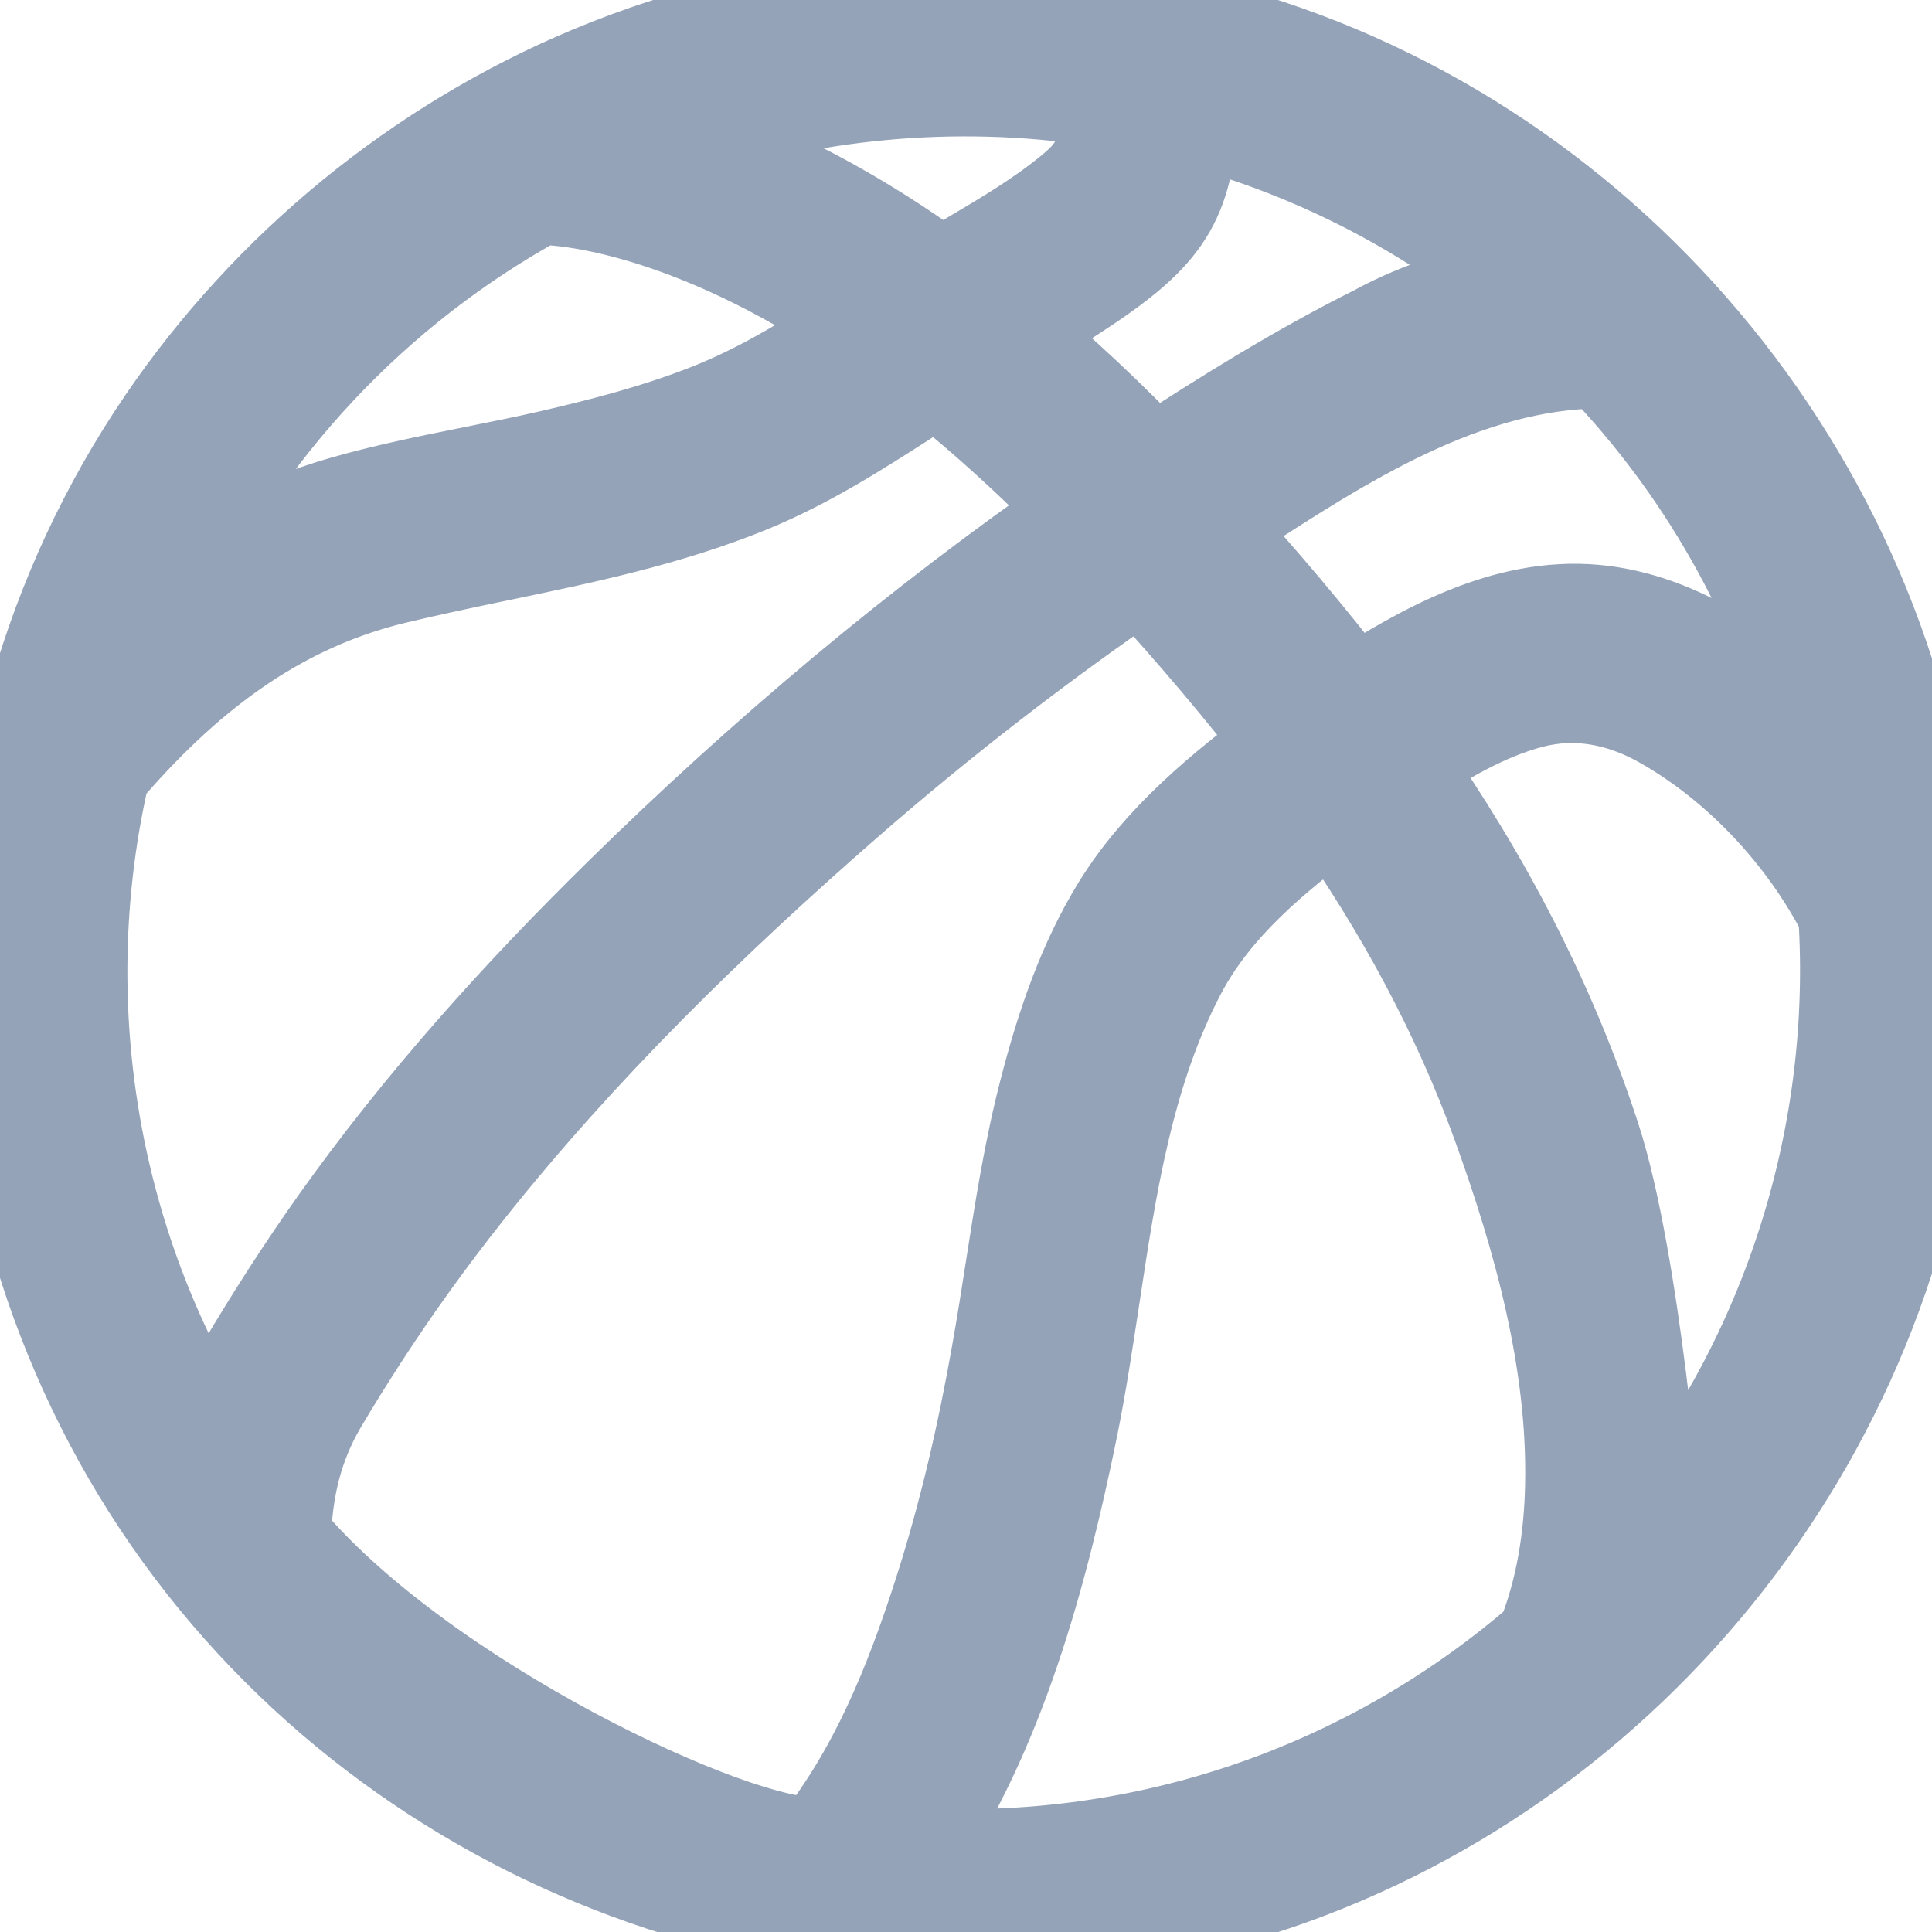 <svg width="20" height="20" viewBox="0 0 20 20" fill="none" xmlns="http://www.w3.org/2000/svg">
<path d="M19.972 9.244C19.663 5.126 16.732 1.518 12.761 0.38C10.58 -0.245 8.209 -0.106 6.116 0.77C4.34 1.514 2.797 2.779 1.712 4.37C-0.678 7.879 -0.553 12.66 2.008 16.045C4.496 19.332 8.864 20.77 12.82 19.605C16.747 18.45 19.634 14.893 19.967 10.815C20.01 10.292 20.011 9.767 19.972 9.244ZM18.803 7.623C18.187 7.006 17.399 6.425 16.505 6.345C15.594 6.264 14.748 6.737 14.009 7.213C13.542 6.602 13.043 6.016 12.527 5.447C12.595 5.403 12.662 5.359 12.73 5.315C13.891 4.56 15.159 3.735 16.584 3.727C17.641 4.828 18.401 6.17 18.803 7.623ZM12.257 1.693C12.286 1.555 12.286 1.39 12.257 1.196C13.534 1.522 14.716 2.119 15.741 2.951C15.23 3.04 14.709 3.196 14.252 3.447C13.452 3.847 12.685 4.324 11.938 4.813C11.472 4.328 10.98 3.864 10.463 3.434C11.7 2.684 12.109 2.387 12.257 1.693ZM11.341 1.011L11.341 1.012C11.405 1.231 11.473 1.463 11.372 1.68C11.311 1.81 11.204 1.908 11.095 1.998C10.776 2.26 10.415 2.474 10.058 2.685C9.952 2.748 9.847 2.81 9.743 2.874C8.89 2.254 7.957 1.739 6.948 1.424C8.346 0.936 9.875 0.793 11.341 1.011ZM5.578 2.034C6.129 2.042 7.394 2.293 8.963 3.366C8.427 3.715 7.903 4.047 7.304 4.278C6.786 4.479 6.247 4.619 5.706 4.744C5.441 4.805 5.173 4.858 4.905 4.912C4.447 5.004 3.988 5.096 3.539 5.226C2.866 5.423 2.238 5.742 1.685 6.174C2.504 4.433 3.862 2.975 5.578 2.034ZM2.541 14.14C2.396 14.384 2.285 14.654 2.21 14.928C0.918 12.877 0.507 10.343 1.056 7.983C1.882 7.016 2.832 6.26 4.084 5.96C4.438 5.875 4.795 5.8 5.152 5.726C6.03 5.544 6.907 5.361 7.743 5.021C8.348 4.774 8.883 4.43 9.427 4.08C9.516 4.022 9.605 3.965 9.695 3.908C10.2 4.31 10.711 4.775 11.22 5.296C9.51 6.48 7.913 7.825 6.43 9.282C5.369 10.325 4.369 11.437 3.506 12.65C3.163 13.133 2.843 13.63 2.541 14.14ZM8.476 19.105C7.633 19.161 4.345 17.624 2.929 15.918C2.938 15.426 3.05 14.954 3.301 14.528C3.438 14.296 3.58 14.068 3.726 13.842C4.066 13.317 4.432 12.809 4.821 12.319C5.994 10.84 7.354 9.512 8.775 8.274C9.74 7.433 10.755 6.649 11.81 5.925C12.38 6.549 12.874 7.134 13.307 7.697C12.667 8.171 12.019 8.705 11.596 9.389C11.238 9.968 11.016 10.628 10.846 11.284C10.685 11.901 10.588 12.528 10.49 13.155C10.446 13.437 10.402 13.718 10.352 13.999C10.203 14.846 10.01 15.686 9.746 16.506C9.448 17.433 9.084 18.335 8.476 19.105ZM16.288 15.361C16.278 15.912 16.193 16.47 15.984 16.982C14.186 18.545 11.856 19.352 9.451 19.213C10.326 17.916 10.759 16.303 11.07 14.788C11.161 14.343 11.229 13.887 11.299 13.43C11.474 12.269 11.651 11.096 12.196 10.057C12.56 9.362 13.192 8.843 13.813 8.384C14.52 9.394 15.11 10.474 15.53 11.634C15.958 12.816 16.312 14.095 16.288 15.361ZM17.118 15.801C17.118 15.801 16.903 13.072 16.483 11.782C16.03 10.391 15.355 9.097 14.515 7.901C14.929 7.637 15.372 7.368 15.852 7.245C16.321 7.124 16.785 7.217 17.203 7.45C18.006 7.899 18.697 8.642 19.115 9.457C19.263 11.734 18.547 14.02 17.118 15.801Z" fill="#94A3B8"/>
<path d="M19.972 9.244C19.663 5.126 16.732 1.518 12.761 0.38C10.58 -0.245 8.209 -0.106 6.116 0.77C4.34 1.514 2.797 2.779 1.712 4.37C-0.678 7.879 -0.553 12.66 2.008 16.045C4.496 19.332 8.864 20.77 12.82 19.605C16.747 18.45 19.634 14.893 19.967 10.815C20.01 10.292 20.011 9.767 19.972 9.244ZM18.803 7.623C18.187 7.006 17.399 6.425 16.505 6.345C15.594 6.264 14.748 6.737 14.009 7.213C13.542 6.602 13.043 6.016 12.527 5.447C12.595 5.403 12.662 5.359 12.73 5.315C13.891 4.56 15.159 3.735 16.584 3.727C17.641 4.828 18.401 6.17 18.803 7.623ZM12.257 1.693C12.286 1.555 12.286 1.39 12.257 1.196C13.534 1.522 14.716 2.119 15.741 2.951C15.23 3.04 14.709 3.196 14.252 3.447C13.452 3.847 12.685 4.324 11.938 4.813C11.472 4.328 10.98 3.864 10.463 3.434C11.7 2.684 12.109 2.387 12.257 1.693ZM11.341 1.011L11.341 1.012C11.405 1.231 11.473 1.463 11.372 1.68C11.311 1.81 11.204 1.908 11.095 1.998C10.776 2.26 10.415 2.474 10.058 2.685C9.952 2.748 9.847 2.81 9.743 2.874C8.89 2.254 7.957 1.739 6.948 1.424C8.346 0.936 9.875 0.793 11.341 1.011ZM5.578 2.034C6.129 2.042 7.394 2.293 8.963 3.366C8.427 3.715 7.903 4.047 7.304 4.278C6.786 4.479 6.247 4.619 5.706 4.744C5.441 4.805 5.173 4.858 4.905 4.912C4.447 5.004 3.988 5.096 3.539 5.226C2.866 5.423 2.238 5.742 1.685 6.174C2.504 4.433 3.862 2.975 5.578 2.034ZM2.541 14.14C2.396 14.384 2.285 14.654 2.21 14.928C0.918 12.877 0.507 10.343 1.056 7.983C1.882 7.016 2.832 6.26 4.084 5.96C4.438 5.875 4.795 5.8 5.152 5.726C6.03 5.544 6.907 5.361 7.743 5.021C8.348 4.774 8.883 4.43 9.427 4.08C9.516 4.022 9.605 3.965 9.695 3.908C10.2 4.31 10.711 4.775 11.22 5.296C9.51 6.48 7.913 7.825 6.43 9.282C5.369 10.325 4.369 11.437 3.506 12.65C3.163 13.133 2.843 13.63 2.541 14.14ZM8.476 19.105C7.633 19.161 4.345 17.624 2.929 15.918C2.938 15.426 3.05 14.954 3.301 14.528C3.438 14.296 3.58 14.068 3.726 13.842C4.066 13.317 4.432 12.809 4.821 12.319C5.994 10.84 7.354 9.512 8.775 8.274C9.74 7.433 10.755 6.649 11.81 5.925C12.38 6.549 12.874 7.134 13.307 7.697C12.667 8.171 12.019 8.705 11.596 9.389C11.238 9.968 11.016 10.628 10.846 11.284C10.685 11.901 10.588 12.528 10.49 13.155C10.446 13.437 10.402 13.718 10.352 13.999C10.203 14.846 10.01 15.686 9.746 16.506C9.448 17.433 9.084 18.335 8.476 19.105ZM16.288 15.361C16.278 15.912 16.193 16.47 15.984 16.982C14.186 18.545 11.856 19.352 9.451 19.213C10.326 17.916 10.759 16.303 11.07 14.788C11.161 14.343 11.229 13.887 11.299 13.43C11.474 12.269 11.651 11.096 12.196 10.057C12.56 9.362 13.192 8.843 13.813 8.384C14.52 9.394 15.11 10.474 15.53 11.634C15.958 12.816 16.312 14.095 16.288 15.361ZM17.118 15.801C17.118 15.801 16.903 13.072 16.483 11.782C16.03 10.391 15.355 9.097 14.515 7.901C14.929 7.637 15.372 7.368 15.852 7.245C16.321 7.124 16.785 7.217 17.203 7.45C18.006 7.899 18.697 8.642 19.115 9.457C19.263 11.734 18.547 14.02 17.118 15.801Z" stroke="#94A3B8"/>
</svg>
